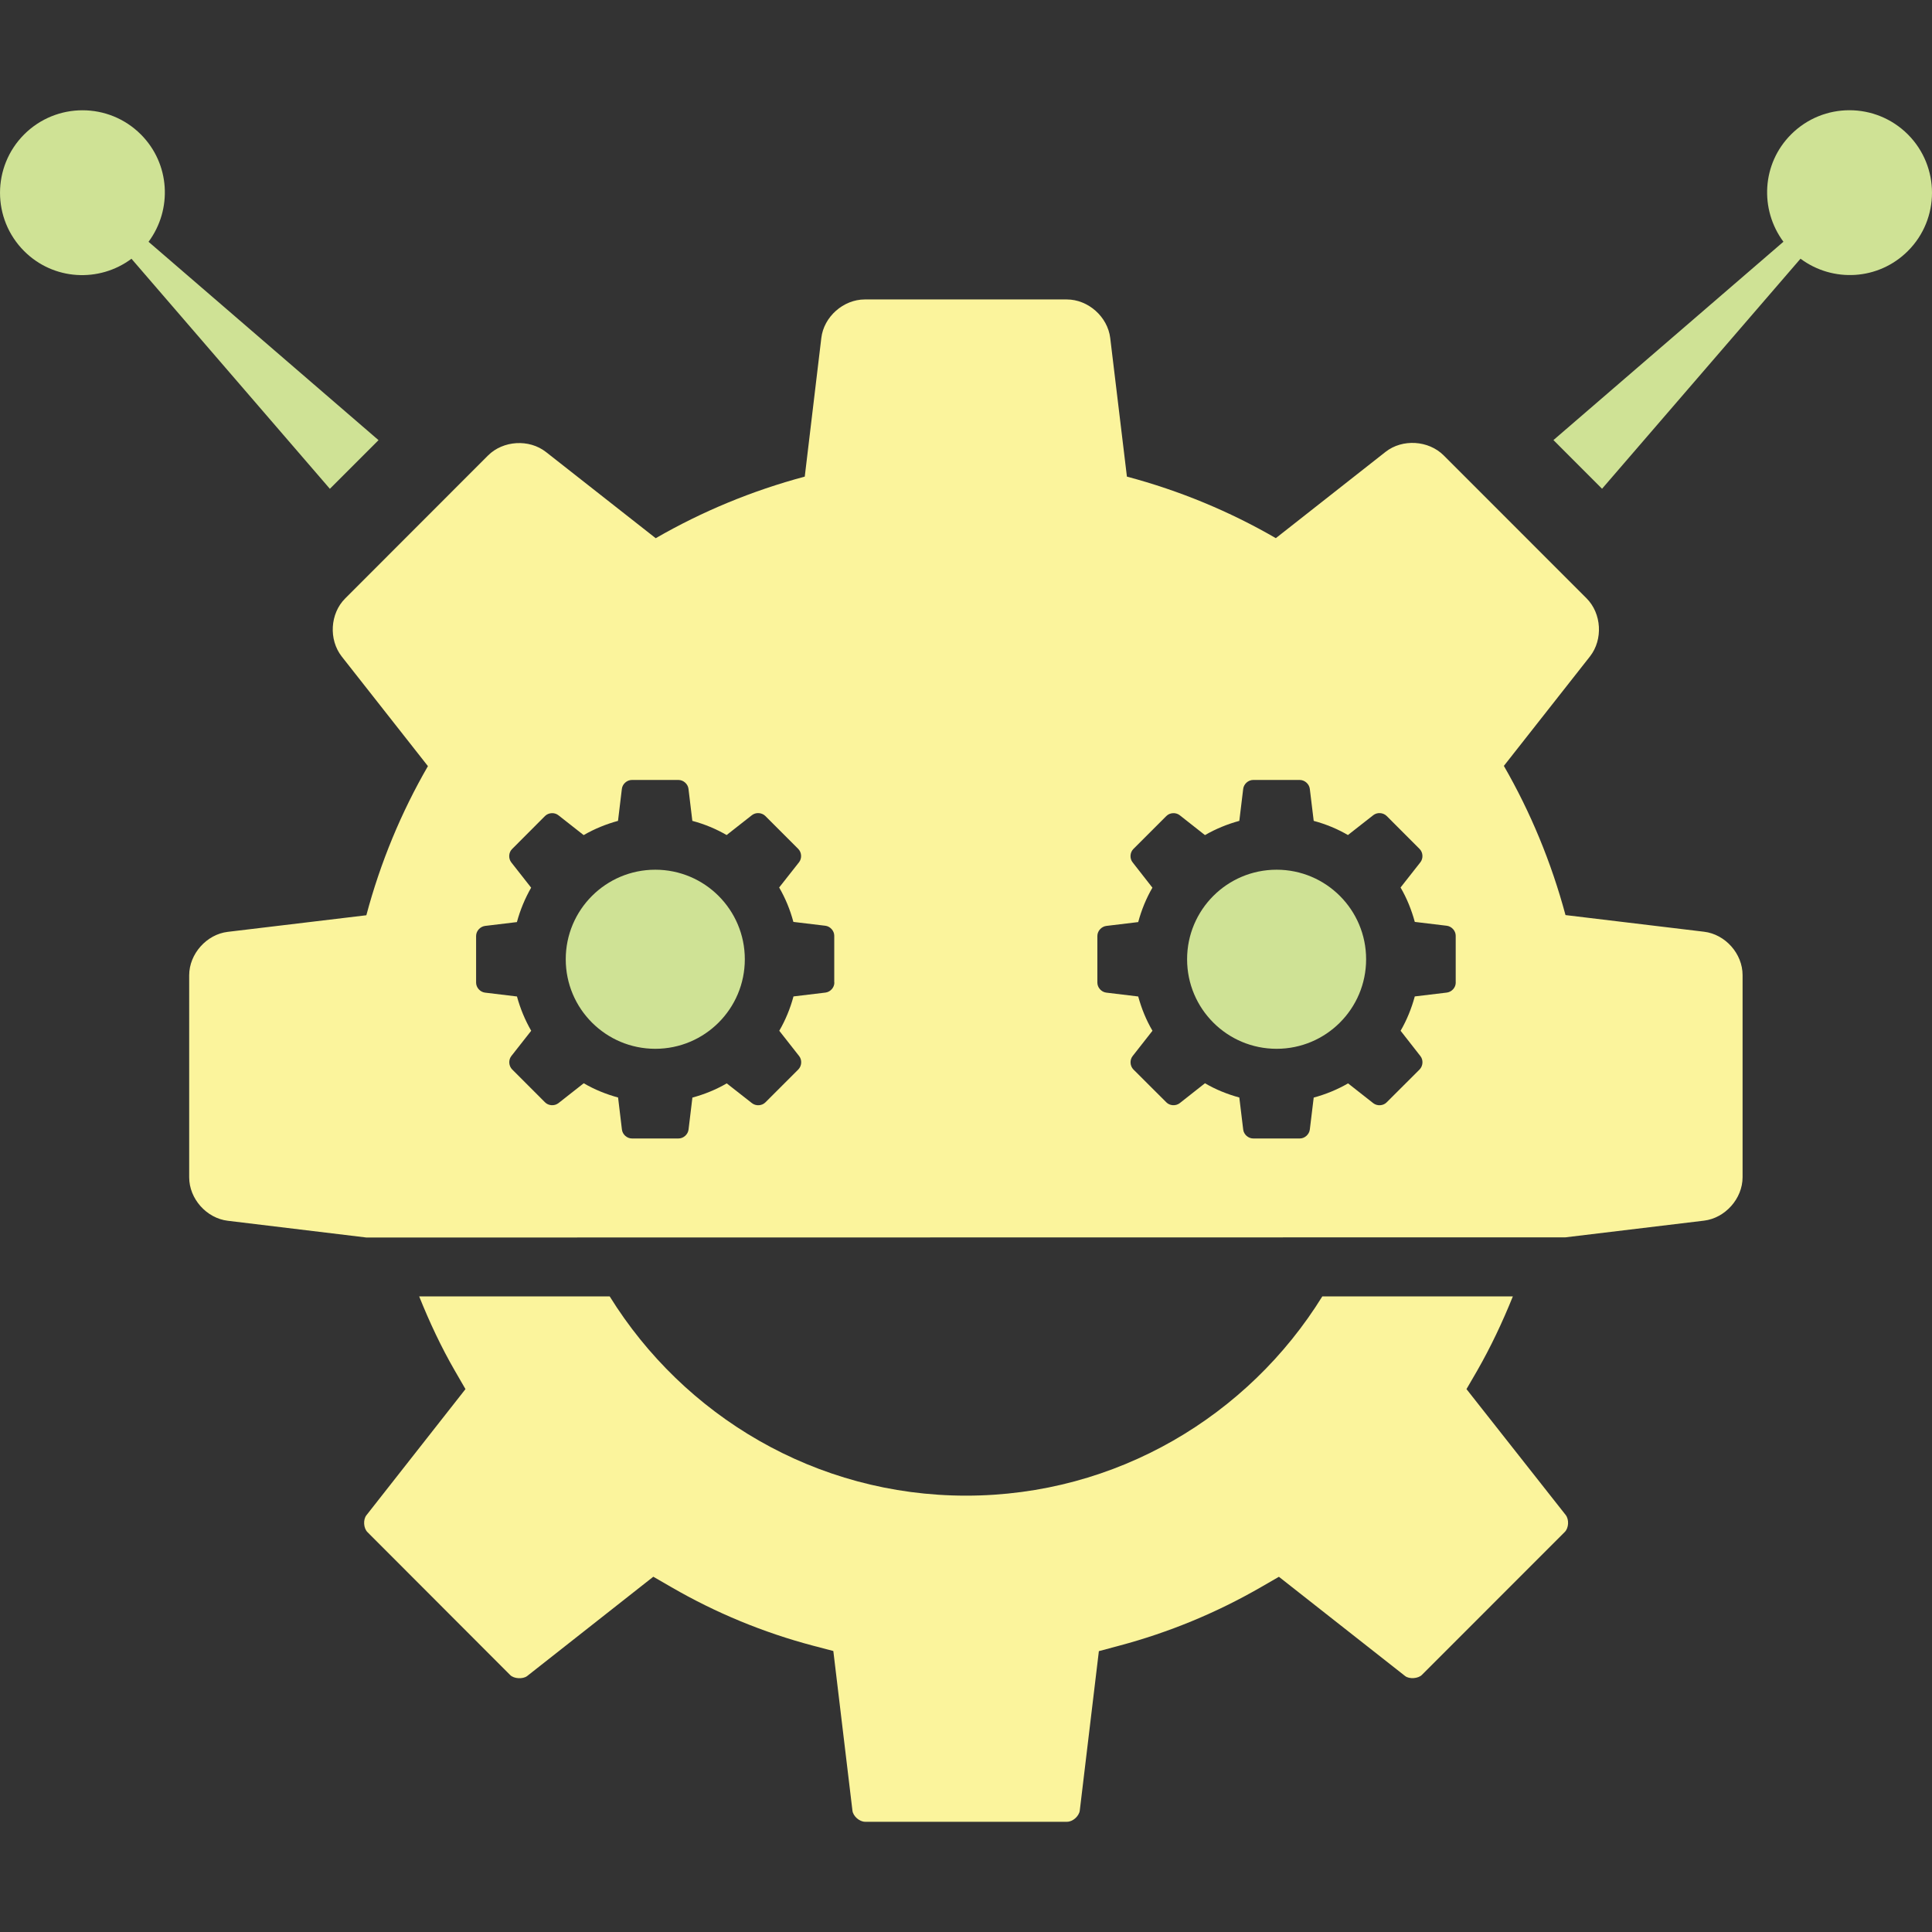 <?xml version="1.0" encoding="utf-8"?>
<!-- Generator: Adobe Illustrator 16.0.0, SVG Export Plug-In . SVG Version: 6.00 Build 0)  -->
<!DOCTYPE svg PUBLIC "-//W3C//DTD SVG 1.1//EN" "http://www.w3.org/Graphics/SVG/1.1/DTD/svg11.dtd">
<svg version="1.1" id="Layer_1" xmlns="http://www.w3.org/2000/svg" xmlns:xlink="http://www.w3.org/1999/xlink" x="0px" y="0px"
	 width="230.89px" height="230.89px" viewBox="0 0 230.89 230.89" enable-background="new 0 0 230.89 230.89" xml:space="preserve">
<rect x="0" y="0" width="230.89" height="230.89" fill="#333333" stroke="none"/>
<g>
	<g>
		<path fill="#CFE295" d="M152.565,103.938c5.91,0,10.697,4.791,10.697,10.701c0,5.914-4.787,10.701-10.697,10.701
			c-5.911,0-10.697-4.787-10.697-10.701C141.868,108.729,146.654,103.938,152.565,103.938z"/>
		<path fill="#FBF49C" d="M203.65,111.35l-16.559-1.99c-1.701-6.32-4.176-12.292-7.367-17.829l10.3-13.094
			c1.565-2.013,1.39-5.124-0.422-6.937L172.53,54.421c-1.812-1.806-4.933-1.998-6.939-0.424l-13.118,10.316
			c-5.52-3.194-11.487-5.675-17.797-7.354l-1.995-16.567c-0.306-2.531-2.632-4.605-5.185-4.605h-24.149
			c-2.558,0-4.896,2.075-5.193,4.605l-1.979,16.567c-6.312,1.687-12.293,4.175-17.811,7.361L65.25,54.019
			c-2.005-1.574-5.123-1.388-6.929,0.417L41.25,71.521c-1.806,1.799-1.99,4.917-0.41,6.937l10.301,13.101
			c-3.194,5.526-5.675,11.501-7.36,17.822l-16.56,1.983c-2.531,0.297-4.612,2.636-4.612,5.188V140.7
			c0,2.566,2.074,4.887,4.612,5.192l16.567,2.001l143.29-0.021l16.565-1.994c2.521-0.304,4.61-2.625,4.61-5.193v-24.146
			C208.261,113.986,206.194,111.655,203.65,111.35z M99.713,117.431c0,0.588-0.475,1.114-1.059,1.19l-3.826,0.46
			c-0.388,1.443-0.957,2.829-1.699,4.104l2.375,3.024c0.364,0.463,0.318,1.174-0.095,1.596l-3.939,3.937
			c-0.413,0.421-1.134,0.457-1.596,0.101l-3.023-2.371c-1.269,0.74-2.649,1.305-4.104,1.697l-0.461,3.822
			c-0.068,0.587-0.608,1.066-1.195,1.066h-5.57c-0.587,0-1.128-0.472-1.197-1.066l-0.459-3.83c-1.455-0.398-2.83-0.957-4.105-1.703
			l-3.025,2.378c-0.468,0.362-1.186,0.319-1.596-0.095l-3.934-3.937c-0.417-0.421-0.459-1.132-0.098-1.596l2.375-3.024
			c-0.731-1.27-1.305-2.647-1.7-4.097l-3.823-0.461c-0.587-0.076-1.062-0.609-1.062-1.197v-5.569c0-0.594,0.475-1.12,1.062-1.204
			l3.815-0.46c0.396-1.455,0.968-2.836,1.702-4.112l-2.375-3.024c-0.363-0.468-0.32-1.189,0.098-1.595l3.934-3.945
			c0.416-0.414,1.134-0.46,1.595-0.095l3.023,2.376c1.271-0.736,2.652-1.306,4.105-1.701l0.461-3.826
			c0.068-0.583,0.609-1.063,1.196-1.063h5.571c0.587,0,1.128,0.479,1.195,1.063l0.461,3.826c1.446,0.384,2.828,0.957,4.097,1.693
			l3.025-2.375c0.468-0.366,1.178-0.318,1.596,0.094l3.937,3.938c0.413,0.414,0.462,1.127,0.095,1.595l-2.375,3.017
			c0.743,1.276,1.312,2.658,1.7,4.112l3.826,0.46c0.584,0.076,1.059,0.609,1.059,1.189v5.599h0.015V117.431z M173.973,117.431
			c0,0.588-0.471,1.114-1.064,1.19l-3.831,0.46c-0.392,1.443-0.955,2.829-1.695,4.104l2.365,3.024
			c0.368,0.463,0.318,1.174-0.09,1.596l-3.943,3.937c-0.415,0.421-1.131,0.457-1.596,0.101l-3.015-2.371
			c-1.277,0.74-2.657,1.305-4.106,1.697l-0.465,3.822c-0.073,0.587-0.61,1.066-1.188,1.066h-5.572c-0.594,0-1.132-0.472-1.201-1.066
			l-0.464-3.83c-1.453-0.398-2.83-0.957-4.106-1.703l-3.016,2.378c-0.464,0.362-1.19,0.319-1.596-0.095l-3.946-3.937
			c-0.406-0.421-0.456-1.132-0.086-1.596l2.371-3.024c-0.748-1.27-1.307-2.647-1.704-4.097l-3.821-0.461
			c-0.589-0.076-1.061-0.609-1.061-1.197v-5.569c0-0.594,0.472-1.12,1.061-1.204l3.821-0.46c0.391-1.455,0.956-2.836,1.697-4.112
			l-2.364-3.024c-0.378-0.468-0.32-1.189,0.086-1.595l3.946-3.945c0.411-0.414,1.132-0.46,1.596-0.095l3.016,2.376
			c1.276-0.736,2.653-1.306,4.106-1.701l0.464-3.826c0.069-0.583,0.607-1.063,1.188-1.063h5.569c0.594,0,1.131,0.479,1.204,1.063
			l0.465,3.826c1.436,0.384,2.829,0.957,4.09,1.693l3.031-2.375c0.465-0.366,1.175-0.318,1.596,0.094l3.931,3.938
			c0.421,0.414,0.464,1.127,0.103,1.595l-2.371,3.017c0.746,1.276,1.303,2.658,1.701,4.112l3.824,0.46
			c0.587,0.076,1.065,0.609,1.065,1.189v5.599h0.006V117.431z"/>
		<path fill="#CFE295" d="M78.312,103.938c5.911,0,10.7,4.791,10.7,10.701c0,5.914-4.789,10.701-10.7,10.701
			c-5.909,0-10.701-4.787-10.701-10.701C67.611,108.729,72.402,103.938,78.312,103.938z"/>
		<path fill="#CFE295" d="M45.236,52.601L17.753,28.897c2.864-3.861,2.582-9.329-0.921-12.832c-3.847-3.848-10.091-3.848-13.945,0
			c-3.847,3.854-3.847,10.099,0,13.945c3.503,3.506,8.971,3.786,12.825,0.914l23.711,27.492L45.236,52.601z"/>
		<path fill="#CFE295" d="M228.001,16.058c-3.864-3.847-10.094-3.847-13.945,0c-3.509,3.502-3.784,8.971-0.922,12.833
			l-27.485,23.703l5.809,5.816l23.717-27.493c3.864,2.872,9.311,2.589,12.827-0.914C231.852,26.164,231.852,19.912,228.001,16.058z"
			/>
		<path fill="#FBF49C" d="M175.257,166.01l1.264-2.177c1.639-2.857,3.045-5.845,4.279-8.905h-22.771
			c-8.833,14.272-24.602,23.815-42.578,23.815c-17.986,0-33.744-9.558-42.589-23.815H50.094c1.234,3.075,2.628,6.055,4.275,8.905
			l1.259,2.177l-11.84,15.076c-0.41,0.522-0.349,1.545,0.127,2.016l17.056,17.08c0.446,0.449,1.501,0.506,2.014,0.129l15.09-11.879
			l2.176,1.256c5.287,3.061,10.982,5.417,16.908,6.983l2.43,0.638l2.284,19.074c0.076,0.666,0.841,1.334,1.509,1.334h24.149
			c0.674,0,1.413-0.668,1.508-1.32l2.284-19.072l2.438-0.653c5.93-1.581,11.608-3.923,16.902-6.977l2.177-1.255l15.079,11.857
			c0.49,0.391,1.565,0.318,2.007-0.131l17.079-17.086c0.471-0.471,0.53-1.472,0.116-2.016L175.257,166.01z"/>
	</g>
</g>
</svg>
